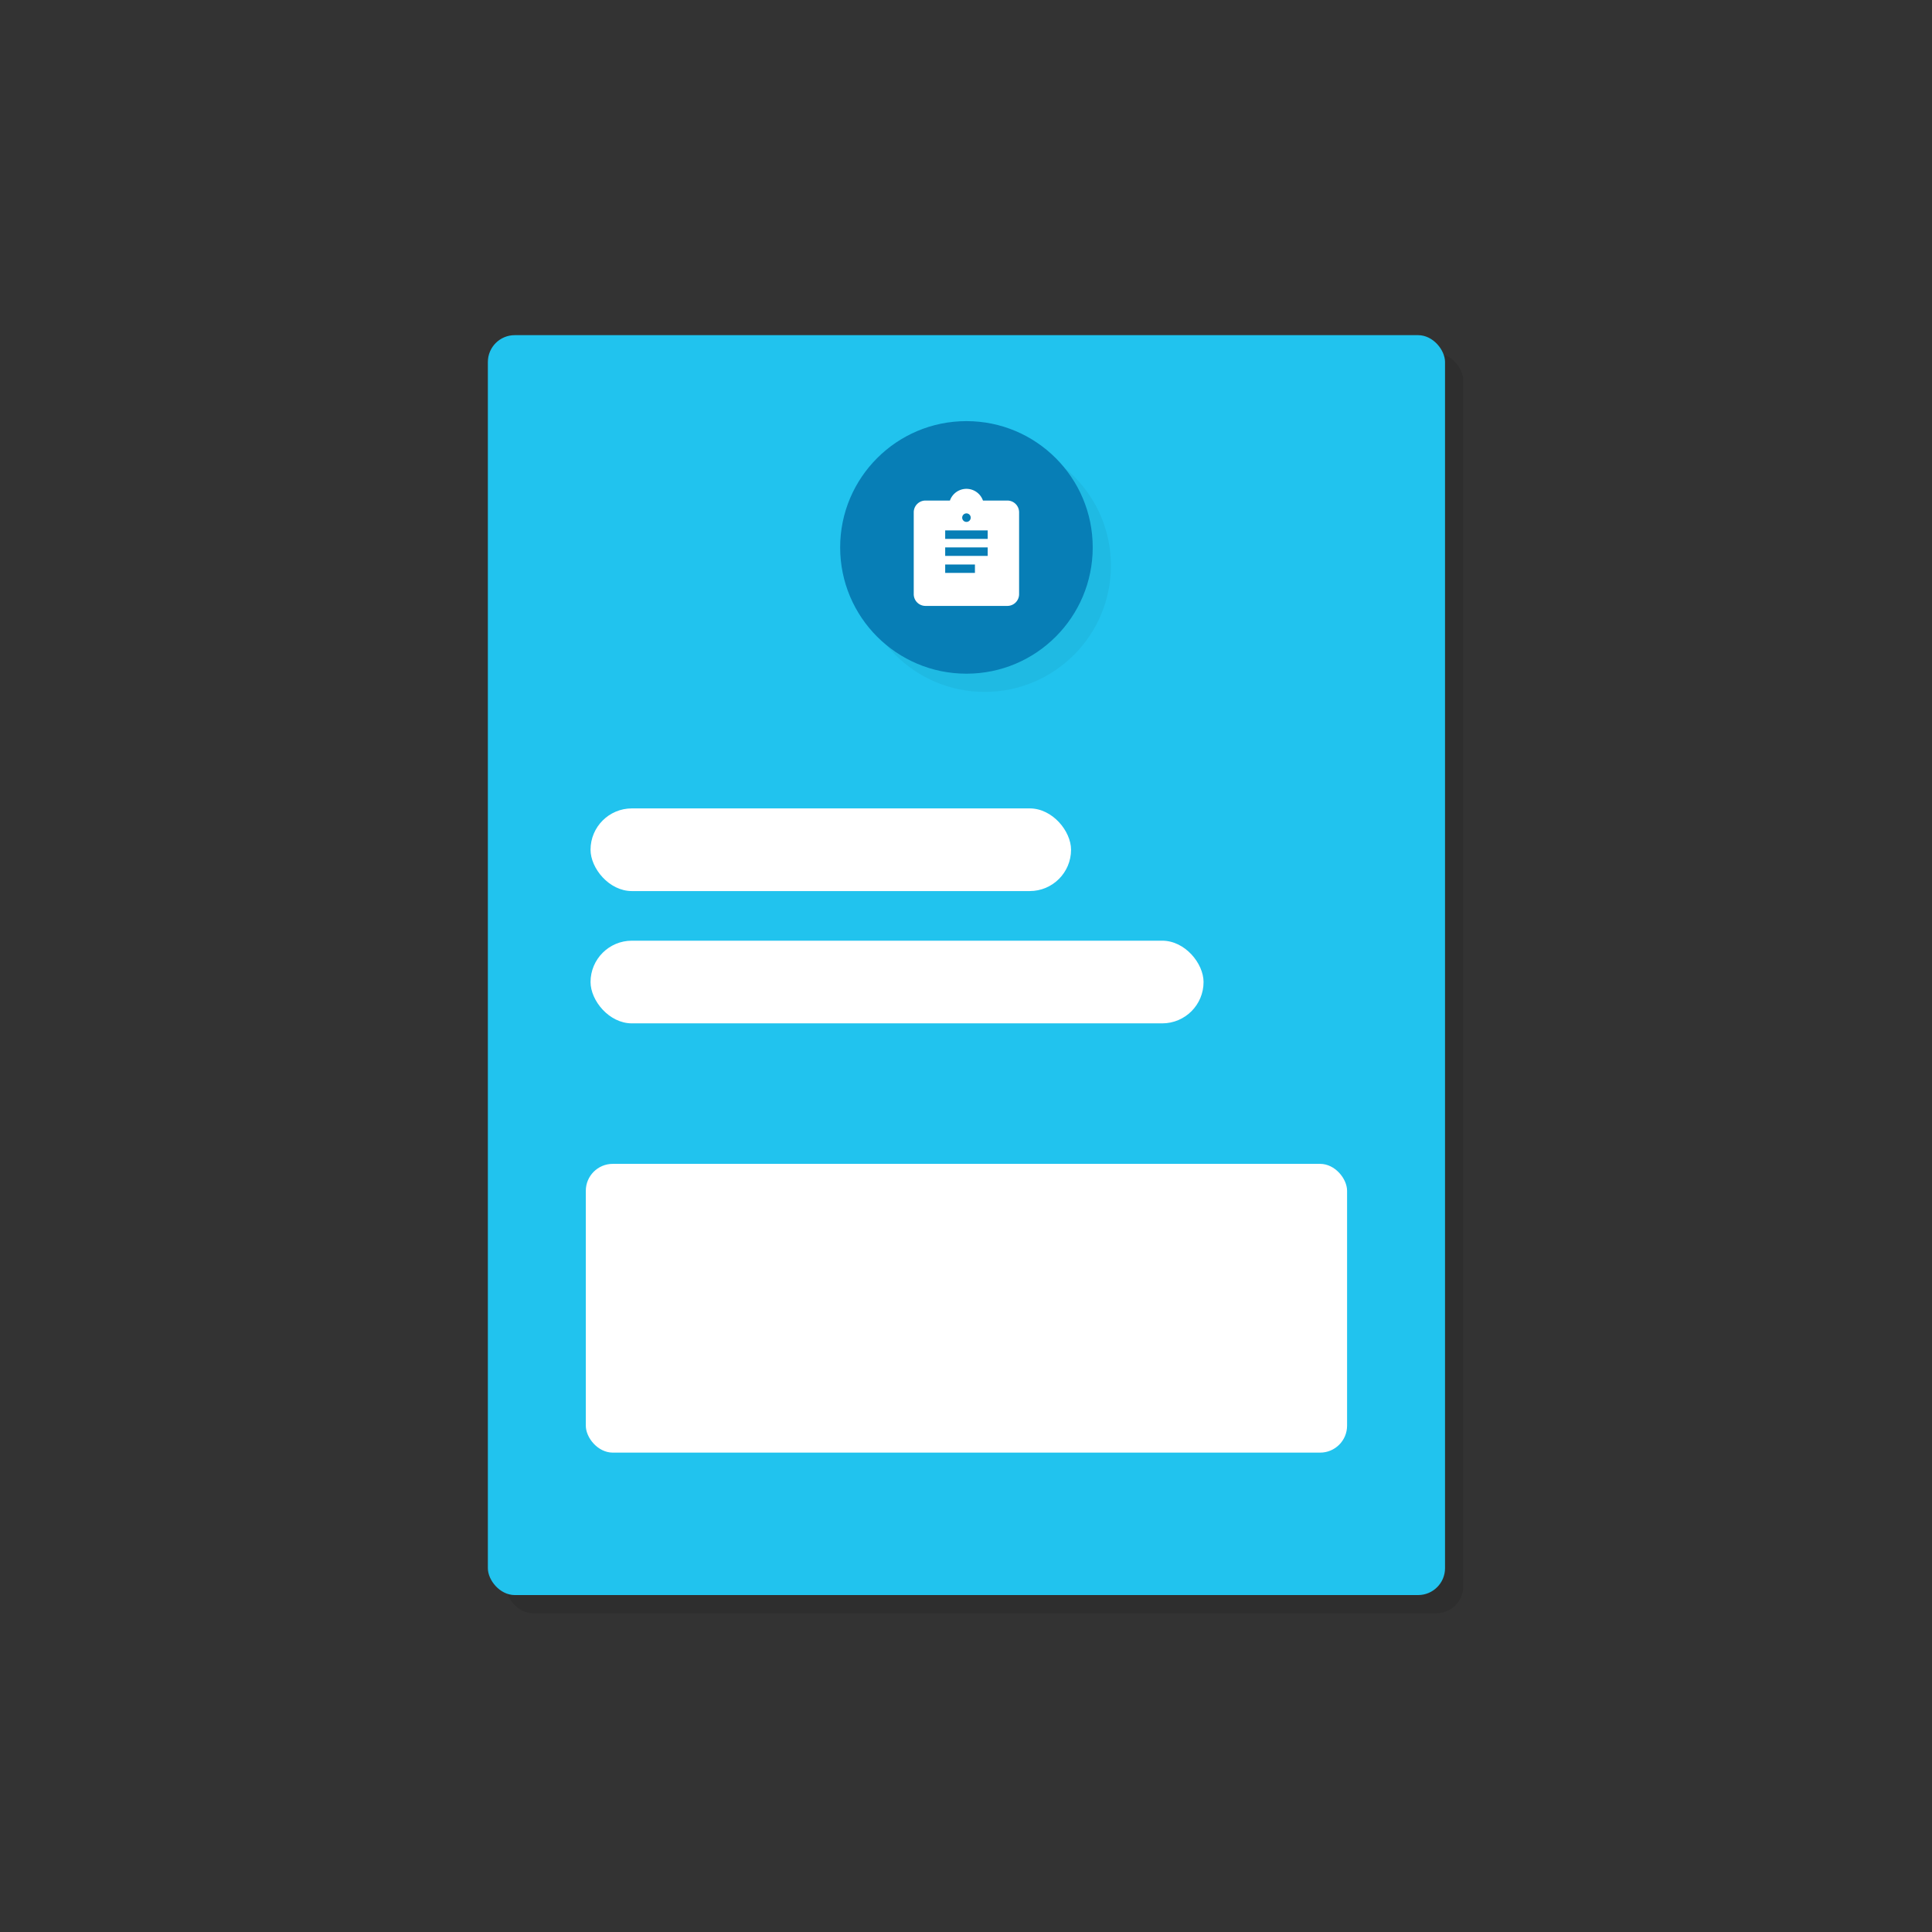 <svg xmlns="http://www.w3.org/2000/svg" viewBox="0 0 1061 1061"><rect x="0" y="0" width="1061" height="1061" fill="#333333" stroke="none"/><defs><style>.cls-1{isolation:isolate;}.cls-2{fill:none;}.cls-3{opacity:0.1;}.cls-3,.cls-6{mix-blend-mode:multiply;}.cls-4{fill:#21c3ee;}.cls-5{fill:#fff;}.cls-6{opacity:0.05;}.cls-7{fill:#077eb6;}</style></defs><g class="cls-1"><g id="Layer_2" data-name="Layer 2"><g id="icon"><rect class="cls-2" width="1061" height="1061"/><g class="cls-3"><rect x="277.92" y="194.06" width="525.65" height="691.9" rx="14.76"/></g><rect class="cls-4" x="267.92" y="184.06" width="525.65" height="691.9" rx="14.76"/><rect class="cls-5" x="324.31" y="443.95" width="263.88" height="45.4" rx="22.7"/><rect class="cls-5" x="324.31" y="516.6" width="336.65" height="45.4" rx="22.7"/><rect class="cls-5" x="321.71" y="639.16" width="418.07" height="158.58" rx="14.8"/><g class="cls-6"><circle cx="540.74" cy="310.62" r="69.35"/></g><circle class="cls-7" cx="530.74" cy="300.62" r="69.35"/><path class="cls-5" d="M553.25,274.89H539.81a9.61,9.61,0,0,0-18.14,0H508.23a6.45,6.45,0,0,0-6.43,6.43v45a6.45,6.45,0,0,0,6.43,6.43h45a6.45,6.45,0,0,0,6.43-6.43v-45A6.45,6.45,0,0,0,553.25,274.89Zm-22.51,7.05a2.34,2.34,0,1,1-2.33,2.34A2.34,2.34,0,0,1,530.74,281.94Zm4.67,32.69H519.07V310h16.34Zm7-9.34H519.07v-4.67h23.34Zm0-9.34H519.07v-4.67h23.34Z"/></g></g></g></svg>